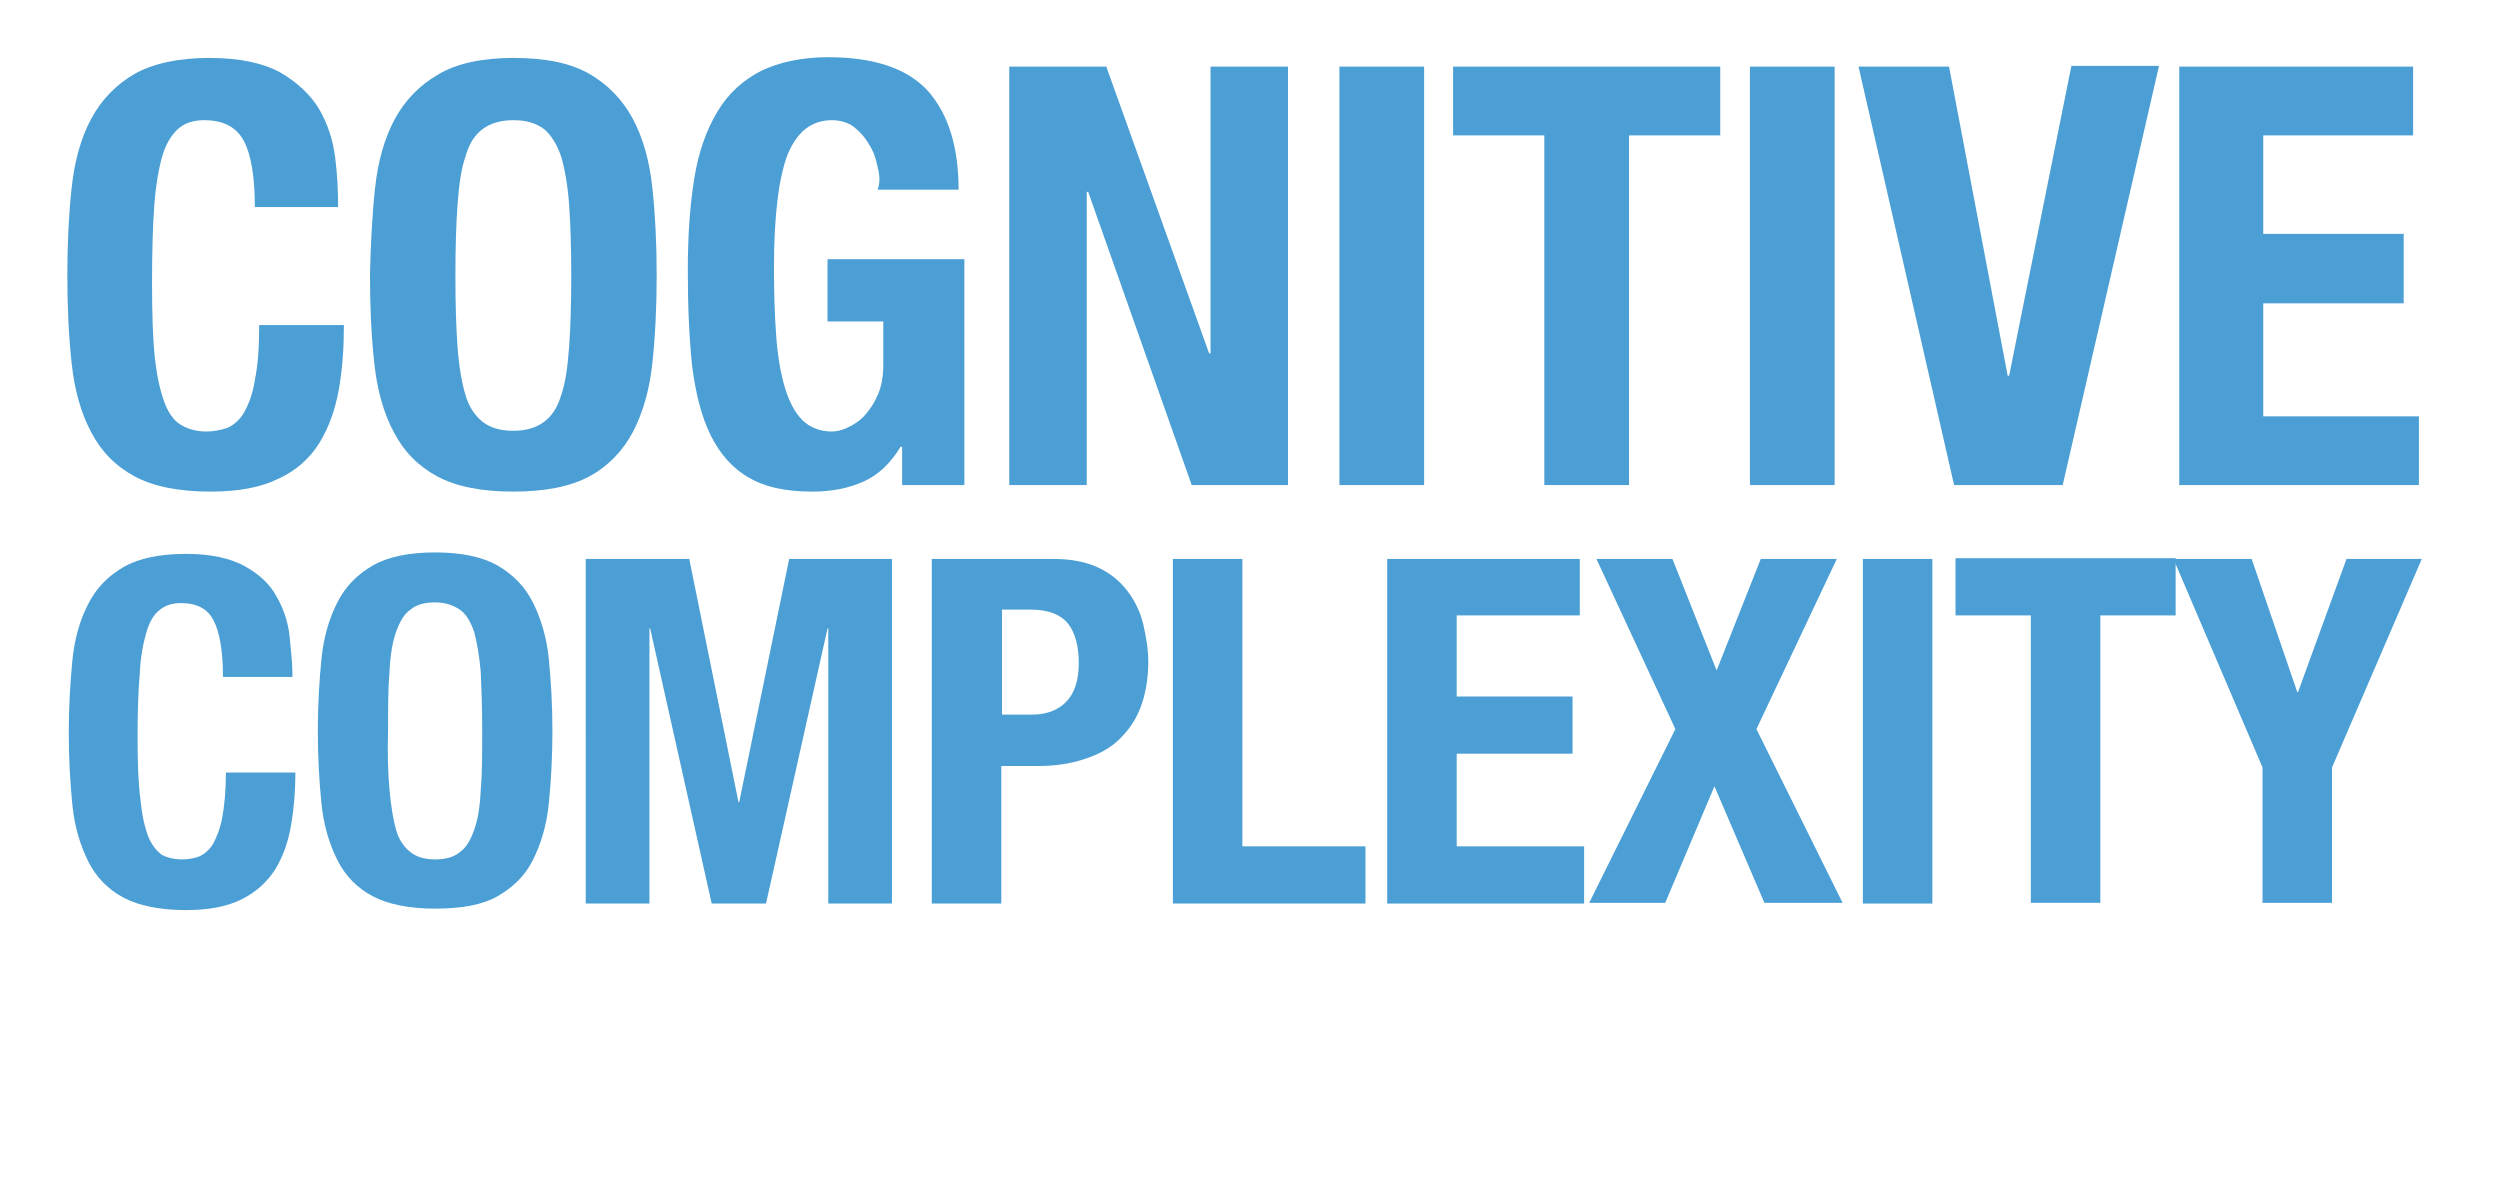 <?xml version="1.0" encoding="utf-8"?>
<!-- Generator: Adobe Illustrator 20.1.0, SVG Export Plug-In . SVG Version: 6.00 Build 0)  -->
<svg version="1.1" id="Calque_1" xmlns="http://www.w3.org/2000/svg" xmlns:xlink="http://www.w3.org/1999/xlink" x="0px" y="0px"
	 viewBox="0 0 345.3 164" style="enable-background:new 0 0 345.3 164;" xml:space="preserve">
<style type="text/css">
	.st0{fill:#4b9fd5;}
</style>
<g>
	<path class="st0" d="M33.7,19.5c-1-1.9-2.8-2.9-5.5-2.9c-1.5,0-2.7,0.4-3.6,1.2c-0.9,0.8-1.7,2.1-2.2,3.8c-0.5,1.8-0.9,4.1-1.1,6.9
		c-0.2,2.8-0.3,6.3-0.3,10.4c0,4.4,0.1,7.9,0.4,10.6c0.3,2.7,0.8,4.8,1.4,6.3c0.6,1.5,1.4,2.5,2.4,3c0.9,0.5,2,0.8,3.3,0.8
		c1,0,2-0.2,2.9-0.5c0.9-0.4,1.7-1.1,2.3-2.1c0.6-1.1,1.2-2.5,1.5-4.5c0.4-1.9,0.6-4.4,0.6-7.6h11.7c0,3.1-0.2,6.1-0.7,8.9
		c-0.5,2.8-1.4,5.3-2.7,7.4c-1.3,2.1-3.2,3.8-5.6,4.9c-2.4,1.2-5.5,1.8-9.4,1.8c-4.4,0-7.9-0.7-10.5-2.1s-4.6-3.4-6-6.1
		c-1.4-2.6-2.3-5.8-2.7-9.5c-0.4-3.7-0.6-7.7-0.6-12.2c0-4.4,0.2-8.4,0.6-12.1c0.4-3.7,1.3-6.9,2.7-9.5c1.4-2.6,3.4-4.7,6-6.2
		C21.1,8.8,24.6,8,28.9,8c4.2,0,7.4,0.7,9.8,2c2.4,1.4,4.2,3.1,5.4,5.1c1.2,2.1,1.9,4.3,2.2,6.7c0.3,2.4,0.4,4.7,0.4,6.8H35.2
		C35.2,24.5,34.7,21.4,33.7,19.5z"/>
	<path class="st0" d="M51.8,26c0.4-3.7,1.3-6.9,2.7-9.5c1.4-2.6,3.4-4.7,6-6.2C63,8.8,66.5,8,70.9,8s7.9,0.7,10.5,2.2
		c2.6,1.5,4.6,3.6,6,6.2c1.4,2.6,2.3,5.8,2.7,9.5c0.4,3.7,0.6,7.7,0.6,12.1c0,4.4-0.2,8.5-0.6,12.2c-0.4,3.7-1.3,6.8-2.7,9.5
		c-1.4,2.6-3.4,4.7-6,6.1c-2.6,1.4-6.1,2.1-10.5,2.1s-7.9-0.7-10.5-2.1s-4.6-3.4-6-6.1c-1.4-2.6-2.3-5.8-2.7-9.5
		c-0.4-3.7-0.6-7.7-0.6-12.2C51.2,33.7,51.4,29.7,51.8,26z M63.2,48c0.2,2.7,0.6,4.9,1.1,6.6s1.4,2.9,2.4,3.7
		c1.1,0.8,2.4,1.2,4.2,1.2c1.7,0,3.1-0.4,4.2-1.2c1.1-0.8,1.9-2,2.4-3.7c0.6-1.7,0.9-3.9,1.1-6.6c0.2-2.7,0.3-6,0.3-9.9
		s-0.1-7.2-0.3-9.9c-0.2-2.7-0.6-4.9-1.1-6.6c-0.6-1.7-1.4-3-2.4-3.8c-1.1-0.8-2.4-1.2-4.2-1.2c-1.7,0-3.1,0.4-4.2,1.2
		c-1.1,0.8-1.9,2-2.4,3.8c-0.6,1.7-0.9,3.9-1.1,6.6c-0.2,2.7-0.3,6-0.3,9.9C62.9,42,63,45.3,63.2,48z"/>
	<path class="st0" d="M121.2,23c-0.2-1.1-0.6-2.2-1.2-3.1c-0.5-0.9-1.2-1.7-2.1-2.4c-0.8-0.6-1.9-0.9-3-0.9c-2.8,0-4.8,1.6-6.1,4.7
		c-1.2,3.1-1.9,8.3-1.9,15.6c0,3.5,0.1,6.6,0.3,9.4c0.2,2.8,0.6,5.2,1.2,7.2c0.6,2,1.4,3.5,2.4,4.5s2.4,1.6,4.1,1.6
		c0.7,0,1.5-0.2,2.3-0.6c0.8-0.4,1.6-0.9,2.3-1.7c0.7-0.8,1.3-1.7,1.8-2.9c0.5-1.2,0.7-2.5,0.7-4.1v-5.9h-7.7v-8.6h18.9V67h-8.6
		v-5.3h-0.2c-1.4,2.3-3.1,3.9-5.1,4.8c-2,0.9-4.3,1.4-7.1,1.4c-3.6,0-6.5-0.6-8.7-1.9c-2.2-1.2-4-3.2-5.3-5.8
		c-1.3-2.6-2.1-5.8-2.6-9.6c-0.4-3.8-0.6-8.2-0.6-13.2c0-4.9,0.3-9.1,0.9-12.8c0.6-3.7,1.7-6.7,3.2-9.2c1.5-2.5,3.5-4.3,6-5.6
		c2.5-1.2,5.6-1.9,9.3-1.9c6.4,0,11,1.6,13.8,4.7c2.8,3.2,4.2,7.7,4.2,13.6h-11.2C121.6,25.3,121.5,24.1,121.2,23z"/>
	<path class="st0" d="M167,48.8h0.2V9.2h10.7V67h-13.3l-14.3-40.5h-0.2V67h-10.7V9.2h13.4L167,48.8z"/>
	<path class="st0" d="M185,9.2h11.7V67H185L185,9.2L185,9.2z"/>
	<path class="st0" d="M237.6,18.7H225V67h-11.7V18.7h-12.6V9.2h36.9L237.6,18.7L237.6,18.7z"/>
	<path class="st0" d="M241.7,9.2h11.7V67h-11.7L241.7,9.2L241.7,9.2z"/>
	<path class="st0" d="M277.3,51.9h0.2l8.6-42.8h12.1L284.9,67h-15L256.7,9.2h12.5L277.3,51.9z"/>
	<path class="st0" d="M333.3,18.7h-20.7v13.6h19.4v9.6h-19.4v15.6h21.5V67H301V9.2h32.3V18.7z"/>
</g>
<g>
	<path class="st0" d="M29.5,85.7c-0.8-1.6-2.3-2.4-4.5-2.4c-1.2,0-2.2,0.3-3,1c-0.8,0.6-1.4,1.7-1.8,3.1c-0.4,1.4-0.8,3.3-0.9,5.7
		c-0.2,2.3-0.3,5.2-0.3,8.6c0,3.6,0.1,6.5,0.4,8.7c0.2,2.2,0.6,3.9,1.1,5.2c0.5,1.2,1.2,2,1.9,2.5c0.8,0.4,1.7,0.6,2.7,0.6
		c0.8,0,1.6-0.1,2.4-0.4c0.7-0.3,1.4-0.9,1.9-1.7c0.5-0.9,1-2.1,1.3-3.7c0.3-1.6,0.5-3.7,0.5-6.2h9.6c0,2.6-0.2,5-0.6,7.3
		c-0.4,2.3-1.1,4.3-2.2,6.1c-1.1,1.7-2.6,3.1-4.6,4.1c-2,1-4.5,1.5-7.7,1.5c-3.6,0-6.5-0.6-8.6-1.7s-3.8-2.8-4.9-5
		c-1.1-2.2-1.9-4.8-2.2-7.8c-0.3-3-0.5-6.3-0.5-10c0-3.6,0.2-6.9,0.5-10s1.1-5.7,2.2-7.8c1.1-2.2,2.8-3.9,4.9-5.1
		c2.1-1.2,5-1.8,8.6-1.8c3.4,0,6.1,0.6,8.1,1.7c2,1.1,3.5,2.5,4.4,4.2c1,1.7,1.6,3.6,1.8,5.5c0.2,2,0.4,3.8,0.4,5.6h-9.6
		C30.8,89.8,30.3,87.2,29.5,85.7z"/>
	<path class="st0" d="M44.4,91c0.3-3,1.1-5.7,2.2-7.8c1.1-2.2,2.8-3.9,4.9-5.1c2.1-1.2,5-1.8,8.6-1.8c3.6,0,6.5,0.6,8.6,1.8
		c2.1,1.2,3.8,2.9,4.9,5.1c1.1,2.2,1.9,4.8,2.2,7.8s0.5,6.4,0.5,10c0,3.6-0.2,7-0.5,10c-0.3,3-1.1,5.6-2.2,7.8
		c-1.1,2.2-2.8,3.8-4.9,5c-2.1,1.2-5,1.7-8.6,1.7s-6.5-0.6-8.6-1.7s-3.8-2.8-4.9-5c-1.1-2.2-1.9-4.8-2.2-7.8c-0.3-3-0.5-6.3-0.5-10
		C43.9,97.3,44.1,94,44.4,91z M53.8,109.1c0.2,2.2,0.5,4.1,0.9,5.5s1.1,2.4,2,3.1s2,1,3.4,1c1.4,0,2.6-0.3,3.4-1
		c0.9-0.6,1.5-1.7,2-3.1s0.8-3.2,0.9-5.5c0.2-2.2,0.2-5,0.2-8.2c0-3.2-0.1-5.9-0.2-8.1c-0.2-2.2-0.5-4-0.9-5.5
		c-0.5-1.4-1.1-2.5-2-3.1c-0.9-0.6-2-1-3.4-1c-1.4,0-2.6,0.3-3.4,1c-0.9,0.6-1.5,1.7-2,3.1s-0.8,3.2-0.9,5.5
		c-0.2,2.2-0.2,4.9-0.2,8.1C53.5,104.1,53.6,106.9,53.8,109.1z"/>
	<path class="st0" d="M95.2,77.2l6.8,33.6h0.1l6.9-33.6h14.2v47.6h-8.8v-38h-0.1l-8.5,38h-7.5l-8.5-38h-0.1v38h-8.8V77.2H95.2z"/>
	<path class="st0" d="M145.5,77.2c2.4,0,4.5,0.4,6.2,1.2c1.7,0.8,3,1.9,4,3.2c1,1.3,1.8,2.9,2.2,4.6c0.4,1.7,0.7,3.5,0.7,5.2
		c0,2.4-0.4,4.6-1.1,6.4s-1.8,3.3-3.1,4.5c-1.3,1.2-2.9,2-4.8,2.6c-1.9,0.6-3.9,0.9-6.2,0.9h-5.1v19h-9.6V77.2H145.5z M142.6,98.7
		c1.9,0,3.5-0.6,4.6-1.7c1.2-1.2,1.8-3,1.8-5.4c0-2.4-0.5-4.2-1.5-5.5c-1-1.2-2.7-1.9-5.1-1.9h-4v14.5H142.6z"/>
	<path class="st0" d="M162,77.2h9.6v39.7h17v7.9H162V77.2z"/>
	<path class="st0" d="M218.2,85h-17v11.2h16v7.9h-16v12.8h17.6v7.9h-27.2V77.2h26.6V85z"/>
	<path class="st0" d="M231,77.2l6.1,15.4l6.1-15.4h10.5l-11.1,23.5l11.9,24h-10.8l-6.9-16.1l-6.8,16.1h-10.5l11.9-24l-10.9-23.5H231
		z"/>
	<path class="st0" d="M257.3,77.2h9.6v47.6h-9.6V77.2z"/>
	<path class="st0" d="M300.5,85h-10.4v39.7h-9.6V85h-10.4v-7.9h30.4L300.5,85L300.5,85z"/>
	<path class="st0" d="M317.3,95.6h0.1l6.7-18.4h10.4L322.1,106v18.7h-9.6V106l-12.3-28.8H311L317.3,95.6z"/>
</g>
</svg>

